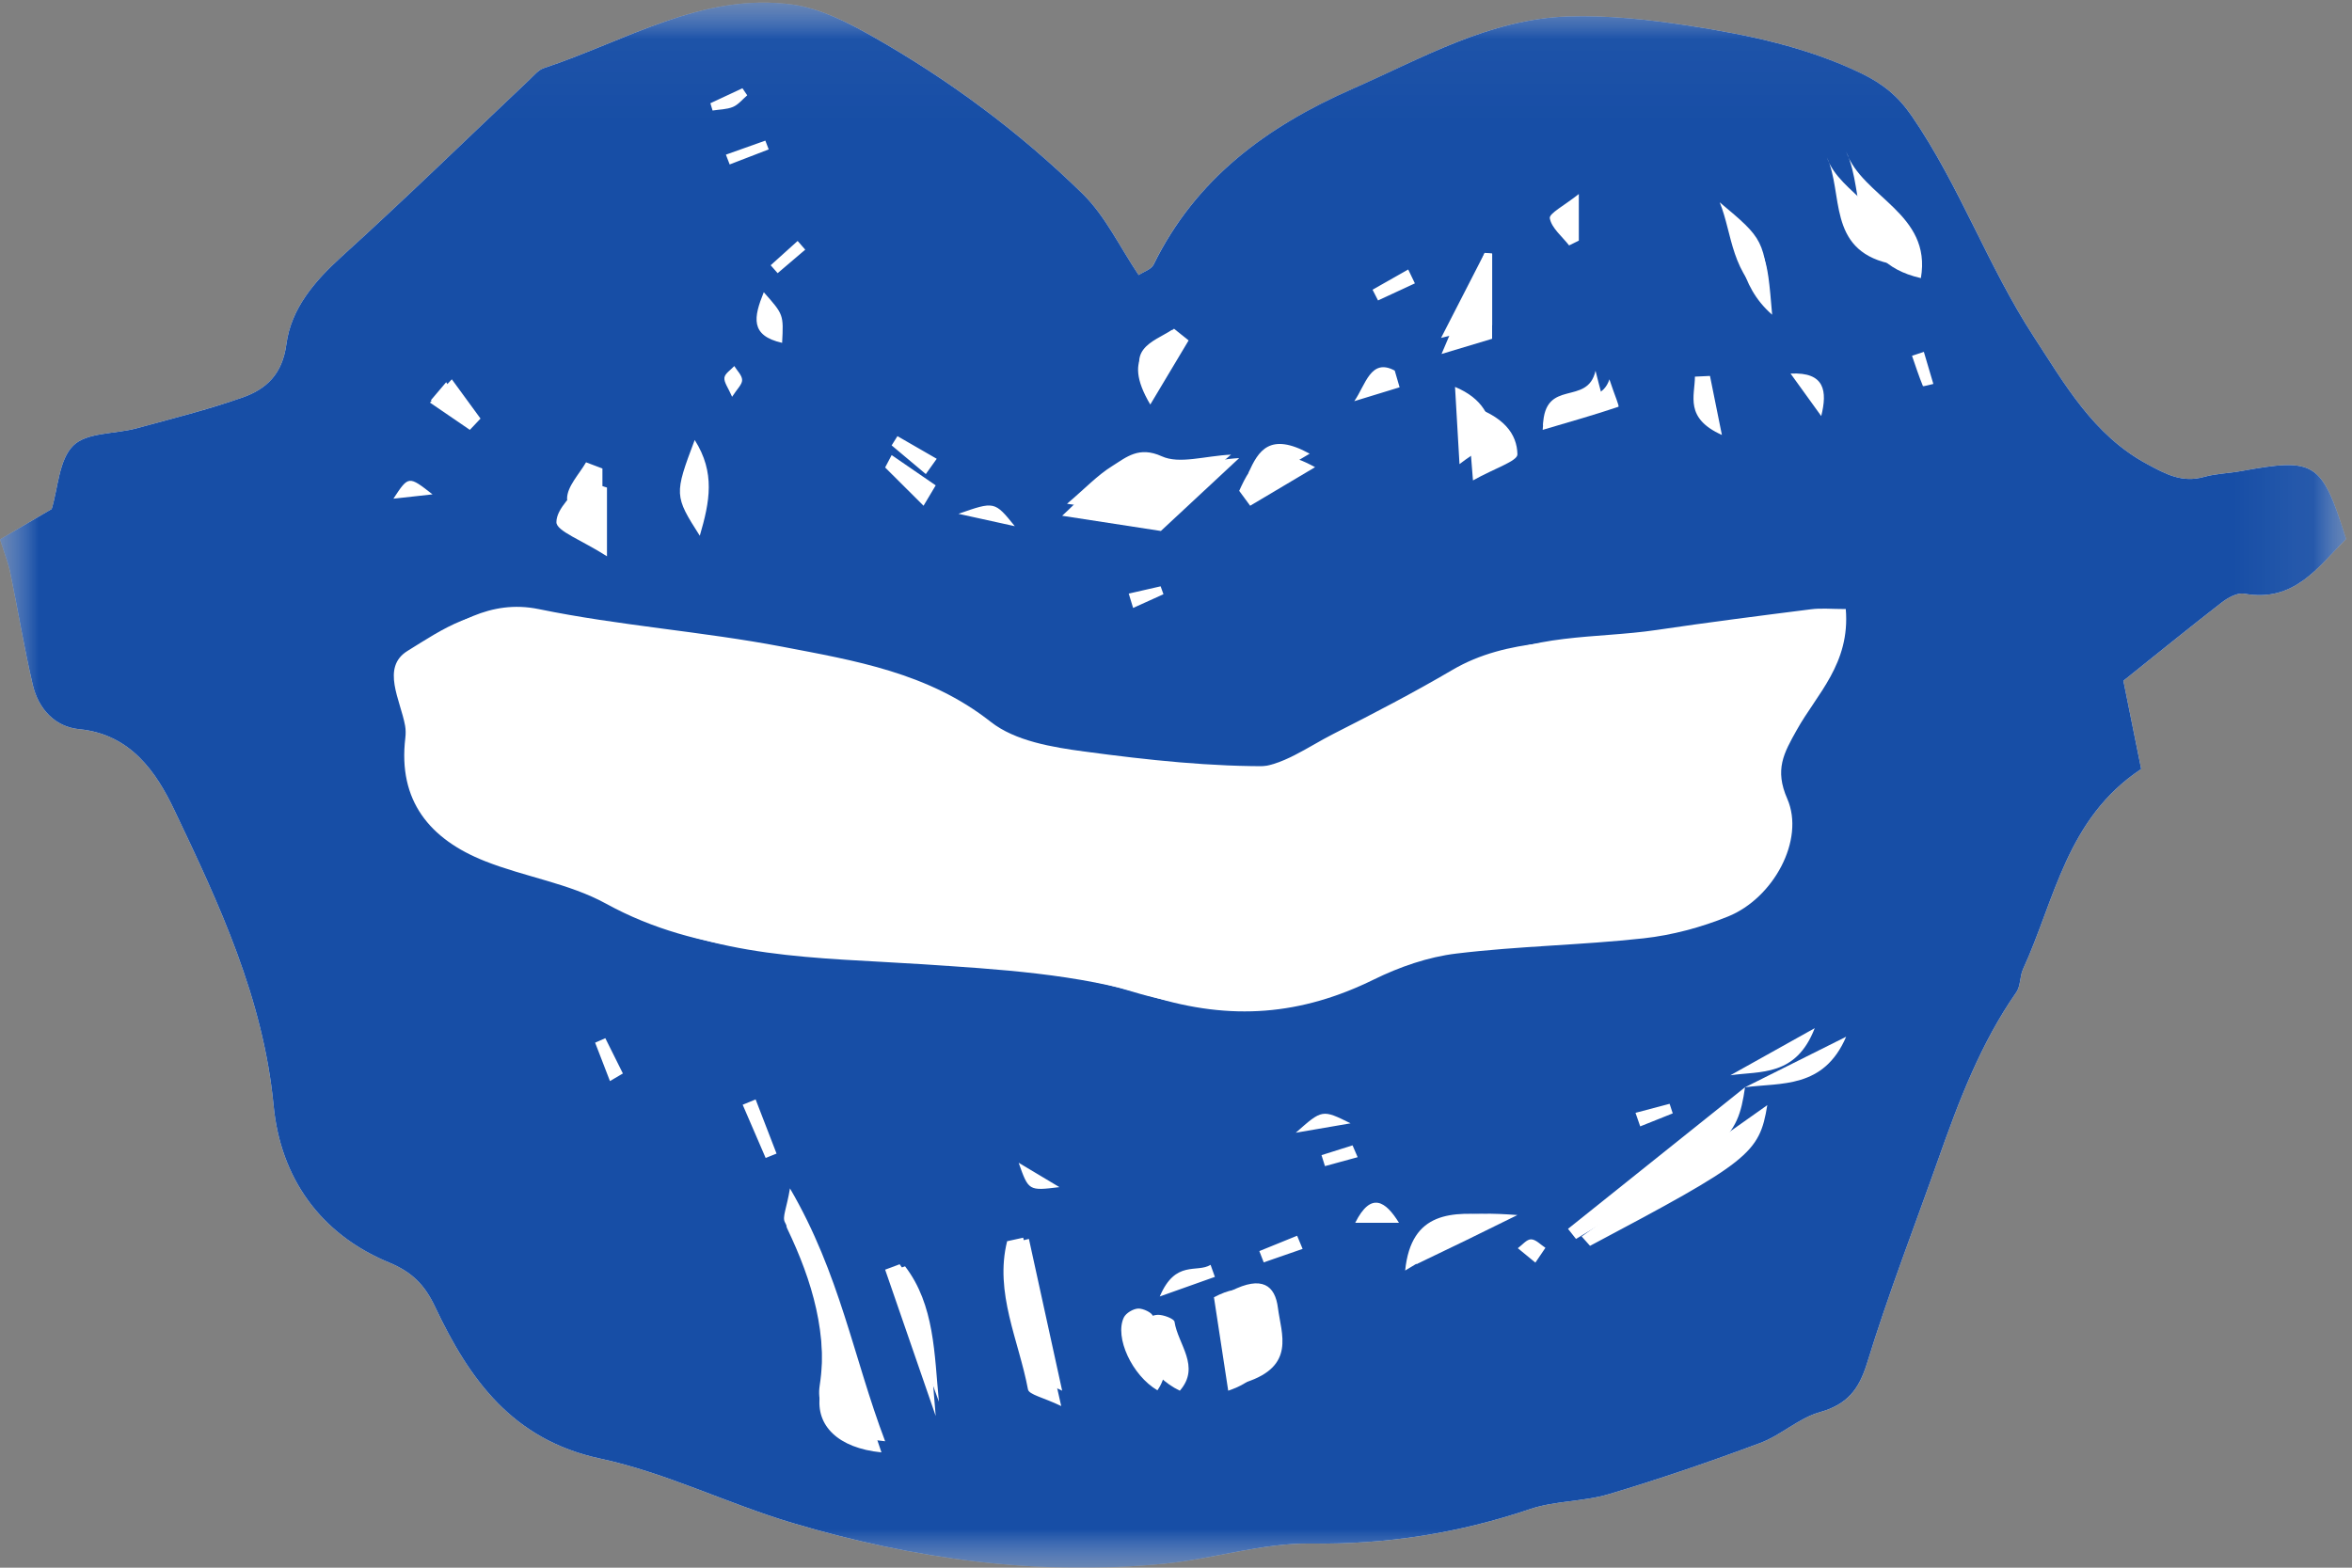 
<svg width="30px" height="20px" viewBox="0 0 30 20" version="1.1" xmlns="http://www.w3.org/2000/svg" xmlns:xlink="http://www.w3.org/1999/xlink">
    <rect x="0" y="0" width="30" height="20" fill="#808080" stroke="none"/>
    <!-- Generator: Sketch 49 (51002) - http://www.bohemiancoding.com/sketch -->
    <desc>Created with Sketch.</desc>
    <defs>
        <polygon id="path-1" points="2.38095238e-05 0.033 29.925 0.033 29.925 20 2.38095238e-05 20"></polygon>
        <polygon id="path-3" points="5.55555556e-05 0.033 29.925 0.033 29.925 20 5.55555556e-05 20"></polygon>
    </defs>
    <g id="Design-mocks" stroke="none" stroke-width="1" fill="none" fill-rule="evenodd">
        <g id="settings" transform="translate(-91, -330)">
            <g id="Page-1" transform="translate(91, 330)">
                <g id="Group-3">
                    <mask id="mask-2" fill="white">
                        <use xlink:href="#path-1"></use>
                    </mask>
                    <g id="Clip-2"></g>
                    <path d="M14.524,3.509 C14.284,3.153 14.101,2.759 13.81,2.473 C13.006,1.686 12.102,1.015 11.121,0.46 C10.808,0.283 10.463,0.108 10.115,0.059 C8.957,-0.102 7.979,0.525 6.936,0.869 C6.867,0.892 6.811,0.962 6.754,1.016 C5.956,1.77 5.169,2.538 4.355,3.276 C4.009,3.59 3.713,3.938 3.653,4.39 C3.602,4.773 3.398,4.965 3.091,5.072 C2.649,5.226 2.192,5.342 1.739,5.465 C1.466,5.539 1.107,5.514 0.935,5.684 C0.751,5.865 0.742,6.223 0.659,6.494 C0.451,6.617 0.231,6.746 2.38095238e-05,6.881 C0.054,7.053 0.103,7.173 0.129,7.298 C0.228,7.776 0.306,8.259 0.417,8.734 C0.488,9.04 0.698,9.273 1.012,9.303 C1.666,9.367 1.993,9.85 2.222,10.331 C2.795,11.532 3.359,12.738 3.49,14.105 C3.577,15.02 4.081,15.742 4.961,16.106 C5.257,16.229 5.416,16.389 5.551,16.675 C5.986,17.596 6.536,18.368 7.655,18.608 C8.492,18.787 9.28,19.183 10.106,19.429 C11.656,19.891 13.242,20.108 14.861,19.948 C15.485,19.886 16.104,19.683 16.722,19.692 C17.689,19.706 18.608,19.559 19.518,19.252 C19.838,19.144 20.199,19.159 20.524,19.061 C21.174,18.867 21.817,18.646 22.452,18.409 C22.717,18.31 22.942,18.093 23.209,18.017 C23.56,17.918 23.71,17.733 23.816,17.386 C24.085,16.51 24.417,15.654 24.723,14.79 C24.985,14.047 25.263,13.312 25.719,12.658 C25.774,12.579 25.762,12.456 25.804,12.364 C26.211,11.478 26.358,10.443 27.311,9.811 C27.239,9.454 27.166,9.089 27.084,8.685 C27.471,8.376 27.899,8.027 28.336,7.688 C28.416,7.626 28.537,7.558 28.625,7.574 C29.264,7.69 29.568,7.232 29.925,6.876 C29.613,5.887 29.533,5.838 28.584,6.01 C28.428,6.039 28.265,6.041 28.114,6.084 C27.835,6.162 27.632,6.053 27.386,5.92 C26.699,5.55 26.335,4.898 25.941,4.295 C25.356,3.398 24.997,2.37 24.385,1.48 C24.21,1.225 24.018,1.071 23.748,0.94 C23.05,0.601 22.306,0.446 21.554,0.329 C21.04,0.25 20.514,0.193 19.997,0.21 C18.994,0.243 18.138,0.744 17.245,1.137 C16.152,1.617 15.25,2.282 14.712,3.378 C14.683,3.437 14.59,3.465 14.524,3.509" id="Fill-1" fill="#FFFFFF" mask="url(#mask-2)"></path>
                </g>
                <g id="Group-6">
                    <mask id="mask-4" fill="white">
                        <use xlink:href="#path-3"></use>
                    </mask>
                    <g id="Clip-5"></g>
                    <path d="M14.397,7.573 C14.416,7.634 14.434,7.695 14.453,7.756 C14.582,7.698 14.711,7.64 14.84,7.581 C14.828,7.548 14.816,7.514 14.804,7.48 C14.669,7.511 14.533,7.542 14.397,7.573 Z M9.805,1.906 C9.791,1.868 9.776,1.831 9.762,1.794 C9.594,1.854 9.427,1.913 9.259,1.973 C9.275,2.015 9.291,2.057 9.307,2.098 C9.473,2.034 9.639,1.97 9.805,1.906 Z M9.061,1.317 C9.07,1.348 9.08,1.379 9.089,1.41 C9.176,1.396 9.27,1.397 9.349,1.364 C9.418,1.335 9.471,1.267 9.531,1.216 C9.511,1.186 9.49,1.156 9.47,1.126 C9.334,1.189 9.197,1.253 9.061,1.317 Z M9.338,5.062 C9.402,4.962 9.467,4.905 9.466,4.848 C9.465,4.788 9.402,4.729 9.366,4.67 C9.322,4.719 9.247,4.764 9.24,4.818 C9.233,4.878 9.288,4.946 9.338,5.062 Z M19.584,16.108 C19.643,16.021 19.678,15.97 19.712,15.919 C19.651,15.88 19.591,15.812 19.529,15.811 C19.473,15.81 19.417,15.883 19.36,15.924 C19.426,15.978 19.491,16.032 19.584,16.108 Z M24.539,4.489 C24.489,4.506 24.438,4.523 24.388,4.539 C24.433,4.669 24.475,4.799 24.527,4.925 C24.531,4.933 24.614,4.908 24.66,4.898 C24.62,4.762 24.579,4.626 24.539,4.489 Z M17.317,14.763 C17.295,14.713 17.273,14.662 17.252,14.612 C17.12,14.654 16.988,14.695 16.856,14.737 C16.871,14.784 16.885,14.83 16.9,14.877 C17.039,14.839 17.178,14.801 17.317,14.763 Z M7.78,13.792 C7.835,13.76 7.89,13.728 7.945,13.695 L7.721,13.245 C7.678,13.264 7.634,13.283 7.591,13.302 C7.654,13.465 7.717,13.628 7.78,13.792 Z M5.517,6.307 C5.211,6.068 5.211,6.068 5.018,6.362 C5.194,6.342 5.331,6.327 5.517,6.307 Z M5.691,4.876 L5.496,5.106 C5.615,5.196 5.734,5.285 5.852,5.375 C5.884,5.338 5.916,5.3 5.947,5.263 L5.691,4.876 Z M16.615,15.933 L16.545,15.765 C16.384,15.831 16.224,15.896 16.063,15.961 C16.082,16.009 16.1,16.057 16.119,16.105 C16.284,16.048 16.449,15.99 16.615,15.933 Z M18.047,3.615 C18.019,3.556 17.99,3.497 17.962,3.438 C17.81,3.524 17.659,3.61 17.507,3.696 C17.531,3.741 17.554,3.787 17.577,3.833 C17.734,3.761 17.891,3.688 18.047,3.615 Z M17.844,15.6 C17.675,15.326 17.488,15.196 17.286,15.6 L17.844,15.6 Z M10.271,3.185 C10.239,3.148 10.206,3.111 10.174,3.074 C10.059,3.177 9.945,3.281 9.83,3.384 C9.86,3.418 9.889,3.452 9.919,3.485 C10.036,3.385 10.154,3.285 10.271,3.185 Z M11.809,6.048 C11.855,5.983 11.902,5.918 11.948,5.853 C11.781,5.756 11.614,5.66 11.447,5.564 C11.422,5.603 11.397,5.642 11.373,5.682 C11.518,5.804 11.664,5.926 11.809,6.048 Z M20.861,14.197 C20.881,14.255 20.901,14.312 20.921,14.37 L21.336,14.204 C21.322,14.163 21.309,14.122 21.296,14.082 C21.151,14.12 21.006,14.159 20.861,14.197 Z M17.227,14.331 C16.865,14.152 16.865,14.152 16.528,14.451 C16.868,14.393 17.048,14.362 17.227,14.331 Z M23.23,5.308 C23.309,4.99 23.278,4.744 22.839,4.766 C22.97,4.947 23.1,5.127 23.23,5.308 Z M12.944,6.713 C12.686,6.394 12.686,6.394 12.225,6.555 C12.57,6.631 12.757,6.672 12.944,6.713 Z M12.993,14.834 C13.12,15.193 13.12,15.193 13.513,15.145 C13.297,15.016 13.145,14.925 12.993,14.834 Z M15.496,16.29 C15.477,16.239 15.459,16.187 15.441,16.136 C15.268,16.245 14.994,16.066 14.793,16.54 C15.121,16.424 15.308,16.357 15.496,16.29 Z M9.766,14.773 C9.813,14.754 9.859,14.736 9.905,14.717 C9.816,14.487 9.727,14.257 9.638,14.026 C9.583,14.049 9.528,14.071 9.473,14.094 C9.571,14.32 9.669,14.547 9.766,14.773 Z M20.138,2.475 C19.953,2.623 19.756,2.723 19.768,2.785 C19.791,2.911 19.926,3.017 20.014,3.131 C20.056,3.111 20.097,3.09 20.138,3.07 L20.138,2.475 Z M17.852,4.941 C17.832,4.87 17.811,4.799 17.79,4.728 C17.483,4.562 17.418,4.912 17.274,5.118 C17.467,5.059 17.66,5 17.852,4.941 Z M9.976,4.374 C9.995,4.013 9.995,4.013 9.742,3.728 C9.612,4.049 9.566,4.281 9.976,4.374 Z M19.681,5.431 C19.974,5.312 20.211,5.219 20.441,5.111 C20.455,5.105 20.411,4.977 20.351,4.73 C20.248,5.191 19.701,4.815 19.681,5.431 Z M22.071,13.718 C22.453,13.662 22.908,13.738 23.147,13.117 C22.686,13.375 22.378,13.546 22.071,13.718 Z M21.811,4.796 C21.747,4.799 21.683,4.802 21.619,4.805 C21.618,5.05 21.483,5.334 21.963,5.549 C21.9,5.234 21.855,5.015 21.811,4.796 Z M15.925,6.03 C15.962,6.081 16,6.132 16.037,6.183 C16.235,6.066 16.433,5.948 16.705,5.788 C16.195,5.508 16.051,5.751 15.925,6.03 Z M15.12,4.326 C15.063,4.287 15.006,4.248 14.949,4.209 C14.702,4.366 14.321,4.459 14.672,4.968 C14.841,4.726 14.981,4.526 15.12,4.326 Z M7.684,5.977 C7.614,5.95 7.545,5.924 7.475,5.898 C7.386,6.052 7.233,6.207 7.233,6.362 C7.233,6.462 7.459,6.561 7.684,6.741 L7.684,5.977 Z M19.033,4.149 L19.033,3.237 C19.001,3.235 18.969,3.232 18.936,3.229 C18.77,3.554 18.603,3.879 18.381,4.311 C18.662,4.241 18.83,4.199 19.033,4.149 Z M18.616,5.921 C18.819,5.762 19.031,5.67 19.03,5.582 C19.026,5.321 18.91,5.082 18.559,4.936 C18.578,5.265 18.593,5.518 18.616,5.921 Z M8.861,5.613 C8.599,6.308 8.6,6.325 8.926,6.835 C9.054,6.397 9.125,6.03 8.861,5.613 Z M22.049,2.729 C22.195,3.144 22.162,3.63 22.604,4.015 C22.535,3.201 22.535,3.201 22.049,2.729 Z M11.976,17.883 C11.917,17.276 11.922,16.647 11.544,16.155 C11.487,16.175 11.429,16.196 11.372,16.217 C11.573,16.772 11.775,17.327 11.976,17.883 Z M17.923,16.209 C18.112,16.095 18.301,15.982 18.488,15.867 C18.686,15.747 18.882,15.625 19.079,15.504 C18.521,15.453 18,15.449 17.923,16.209 Z M14.763,17.737 C14.995,17.404 14.74,17.099 14.703,16.789 C14.698,16.748 14.58,16.691 14.517,16.694 C14.452,16.698 14.361,16.752 14.334,16.809 C14.215,17.06 14.438,17.546 14.763,17.737 Z M23.302,2.008 C23.514,2.459 23.304,3.178 24.089,3.359 C24.207,2.665 23.47,2.495 23.302,2.008 Z M15.704,16.469 C15.761,16.825 15.821,17.209 15.889,17.635 C16.528,17.428 16.343,17.021 16.3,16.685 C16.264,16.399 16.098,16.269 15.704,16.469 Z M13.051,15.79 C12.983,15.805 12.914,15.82 12.846,15.835 C12.682,16.493 12.995,17.1 13.112,17.726 C13.125,17.793 13.308,17.828 13.536,17.938 C13.355,17.136 13.203,16.463 13.051,15.79 Z M20.174,15.774 C20.209,15.814 20.245,15.854 20.281,15.894 C22.311,14.817 22.441,14.718 22.542,14.099 C21.721,14.68 20.947,15.227 20.174,15.774 Z M15.702,5.8 C15.364,5.817 15.043,5.924 14.818,5.821 C14.527,5.689 14.368,5.832 14.186,5.946 C13.999,6.062 13.844,6.228 13.61,6.427 C14.077,6.493 14.449,6.546 14.776,6.593 C15.091,6.323 15.378,6.077 15.702,5.8 Z M11.243,18.529 C10.861,17.432 10.701,16.348 10.101,15.23 C10.062,15.491 10.007,15.602 10.04,15.671 C10.363,16.347 10.567,17.026 10.458,17.804 C10.404,18.187 10.689,18.474 11.243,18.529 Z M23.209,7.834 C23.026,7.834 22.896,7.82 22.77,7.836 C22.12,7.917 21.47,7.999 20.822,8.094 C20.049,8.206 19.24,8.126 18.523,8.548 C18.029,8.838 17.519,9.103 17.007,9.363 C16.681,9.528 16.342,9.783 16.005,9.787 C15.205,9.797 14.4,9.711 13.604,9.606 C13.196,9.552 12.727,9.475 12.419,9.236 C11.631,8.624 10.704,8.474 9.786,8.302 C8.769,8.111 7.73,8.04 6.717,7.834 C6.09,7.707 5.641,8.031 5.198,8.304 C4.858,8.514 5.108,8.931 5.167,9.258 C5.176,9.308 5.176,9.362 5.17,9.414 C5.074,10.217 5.483,10.707 6.183,10.985 C6.691,11.187 7.257,11.269 7.729,11.528 C8.93,12.189 10.232,12.166 11.535,12.25 C12.512,12.313 13.52,12.368 14.445,12.651 C15.455,12.959 16.337,12.884 17.252,12.442 C17.578,12.284 17.94,12.16 18.296,12.118 C19.079,12.025 19.872,12.014 20.656,11.929 C21.018,11.89 21.385,11.792 21.724,11.657 C22.296,11.429 22.696,10.704 22.471,10.194 C22.309,9.829 22.427,9.626 22.59,9.337 C22.842,8.892 23.267,8.513 23.209,7.834 Z M14.524,3.509 C14.59,3.465 14.683,3.437 14.713,3.378 C15.25,2.282 16.152,1.617 17.245,1.136 C18.138,0.744 18.994,0.243 19.997,0.21 C20.514,0.193 21.04,0.25 21.554,0.329 C22.306,0.446 23.05,0.601 23.748,0.939 C24.018,1.071 24.21,1.225 24.385,1.48 C24.997,2.371 25.356,3.398 25.941,4.295 C26.335,4.898 26.699,5.55 27.386,5.92 C27.632,6.053 27.835,6.162 28.114,6.084 C28.266,6.041 28.428,6.039 28.584,6.01 C29.533,5.838 29.613,5.887 29.925,6.876 C29.568,7.232 29.265,7.69 28.625,7.574 C28.537,7.558 28.416,7.626 28.336,7.688 C27.899,8.027 27.471,8.376 27.084,8.685 C27.166,9.089 27.239,9.454 27.311,9.811 C26.358,10.443 26.211,11.478 25.804,12.364 C25.762,12.456 25.774,12.579 25.719,12.658 C25.263,13.312 24.985,14.047 24.723,14.79 C24.417,15.654 24.085,16.51 23.816,17.386 C23.71,17.733 23.559,17.918 23.209,18.017 C22.942,18.093 22.717,18.31 22.452,18.409 C21.817,18.646 21.174,18.867 20.524,19.061 C20.199,19.159 19.838,19.144 19.518,19.252 C18.608,19.559 17.689,19.706 16.722,19.692 C16.104,19.683 15.485,19.886 14.861,19.948 C13.242,20.108 11.656,19.891 10.106,19.429 C9.28,19.183 8.492,18.787 7.655,18.608 C6.536,18.368 5.986,17.596 5.551,16.675 C5.416,16.389 5.257,16.229 4.961,16.106 C4.081,15.742 3.577,15.02 3.49,14.105 C3.359,12.738 2.795,11.532 2.222,10.331 C1.993,9.85 1.666,9.367 1.012,9.303 C0.698,9.273 0.488,9.04 0.417,8.734 C0.306,8.259 0.228,7.776 0.129,7.298 C0.103,7.173 0.054,7.053 5.55555556e-05,6.881 C0.231,6.746 0.451,6.617 0.659,6.494 C0.742,6.223 0.751,5.865 0.935,5.684 C1.107,5.514 1.466,5.539 1.739,5.465 C2.192,5.342 2.649,5.227 3.091,5.072 C3.398,4.965 3.602,4.773 3.653,4.39 C3.713,3.938 4.009,3.59 4.355,3.276 C5.169,2.538 5.956,1.77 6.754,1.016 C6.811,0.962 6.867,0.892 6.936,0.869 C7.979,0.525 8.957,-0.102 10.115,0.059 C10.463,0.108 10.808,0.283 11.121,0.46 C12.102,1.015 13.006,1.686 13.81,2.473 C14.101,2.759 14.284,3.153 14.524,3.509 Z" id="Fill-4" fill="#174EA6" mask="url(#mask-4)"></path>
                </g>
                <path d="M23.543,7.77 C23.602,8.467 23.172,8.856 22.918,9.313 C22.752,9.609 22.633,9.817 22.797,10.191 C23.025,10.715 22.62,11.458 22.042,11.692 C21.699,11.831 21.328,11.931 20.962,11.971 C20.17,12.058 19.369,12.069 18.577,12.165 C18.217,12.208 17.851,12.335 17.522,12.497 C16.597,12.951 15.705,13.027 14.685,12.712 C13.749,12.422 12.731,12.365 11.743,12.3 C10.426,12.214 9.11,12.237 7.896,11.56 C7.419,11.294 6.846,11.21 6.333,11.003 C5.626,10.718 5.212,10.215 5.31,9.391 C5.316,9.338 5.315,9.283 5.306,9.231 C5.247,8.896 4.995,8.468 5.338,8.253 C5.786,7.973 6.239,7.641 6.873,7.771 C7.897,7.982 8.948,8.054 9.975,8.25 C10.903,8.428 11.84,8.581 12.637,9.209 C12.948,9.454 13.422,9.533 13.834,9.588 C14.639,9.696 15.453,9.785 16.262,9.774 C16.602,9.77 16.945,9.509 17.274,9.339 C17.792,9.073 18.307,8.801 18.807,8.503 C19.532,8.071 20.348,8.153 21.13,8.037 C21.785,7.94 22.442,7.856 23.099,7.773 C23.227,7.756 23.358,7.77 23.543,7.77" id="Fill-7" fill="#FFFFFF"></path>
                <path d="M11.29,18.387 C10.701,18.334 10.398,18.053 10.455,17.678 C10.571,16.918 10.354,16.254 10.011,15.592 C9.976,15.525 10.034,15.416 10.076,15.161 C10.714,16.254 10.884,17.314 11.29,18.387" id="Fill-9" fill="#FFFFFF"></path>
                <path d="M15.806,5.844 C15.458,6.169 15.147,6.458 14.807,6.774 C14.454,6.72 14.052,6.658 13.548,6.58 C13.801,6.346 13.969,6.151 14.17,6.015 C14.367,5.881 14.538,5.713 14.853,5.869 C15.096,5.989 15.442,5.864 15.806,5.844" id="Fill-11" fill="#FFFFFF"></path>
                <path d="M20,15.677 C20.737,15.087 21.475,14.498 22.258,13.871 C22.161,14.539 22.038,14.645 20.102,15.806 C20.068,15.763 20.034,15.72 20,15.677" id="Fill-13" fill="#FFFFFF"></path>
                <path d="M13.124,15.806 C13.257,16.413 13.39,17.019 13.548,17.742 C13.348,17.643 13.188,17.611 13.177,17.551 C13.075,16.987 12.801,16.44 12.944,15.847 C13.004,15.834 13.064,15.82 13.124,15.806" id="Fill-15" fill="#FFFFFF"></path>
                <path d="M15.484,16.55 C15.872,16.346 16.036,16.478 16.072,16.771 C16.115,17.115 16.296,17.53 15.666,17.742 C15.6,17.307 15.54,16.915 15.484,16.55" id="Fill-17" fill="#FFFFFF"></path>
                <path d="M23.548,1.935 C23.752,2.517 24.644,2.72 24.501,3.548 C23.551,3.332 23.805,2.474 23.548,1.935" id="Fill-19" fill="#FFFFFF"></path>
                <path d="M15.049,17.742 C14.674,17.565 14.416,17.114 14.554,16.881 C14.585,16.828 14.691,16.778 14.765,16.774 C14.838,16.771 14.975,16.824 14.981,16.862 C15.024,17.15 15.318,17.433 15.049,17.742" id="Fill-21" fill="#FFFFFF"></path>
                <path d="M18.065,16.129 C18.15,15.452 18.732,15.456 19.355,15.501 C19.135,15.609 18.916,15.718 18.696,15.825 C18.486,15.927 18.275,16.028 18.065,16.129" id="Fill-23" fill="#FFFFFF"></path>
                <path d="M11.935,18.065 C11.72,17.442 11.505,16.82 11.29,16.198 C11.352,16.175 11.413,16.152 11.475,16.129 C11.878,16.681 11.873,17.385 11.935,18.065" id="Fill-25" fill="#FFFFFF"></path>
                <path d="M21.935,2.581 C22.5,3.055 22.5,3.055 22.581,3.871 C22.067,3.485 22.104,2.997 21.935,2.581" id="Fill-27" fill="#FFFFFF"></path>
                <path d="M18.788,6.129 C18.756,5.733 18.736,5.485 18.71,5.161 C19.19,5.306 19.349,5.54 19.355,5.796 C19.357,5.883 19.065,5.973 18.788,6.129" id="Fill-31" fill="#FFFFFF"></path>
                <path d="M19.032,4.322 C18.832,4.382 18.666,4.432 18.387,4.516 C18.607,4 18.772,3.613 18.937,3.226 C18.969,3.229 19,3.232 19.032,3.235 L19.032,4.322 Z" id="Fill-33" fill="#FFFFFF"></path>
                <path d="M7.742,6.22 L7.742,7.097 C7.42,6.89 7.097,6.776 7.097,6.662 C7.097,6.484 7.316,6.307 7.443,6.129 C7.542,6.159 7.642,6.189 7.742,6.22" id="Fill-35" fill="#FFFFFF"></path>
                <path d="M15.161,4.343 C15.009,4.598 14.856,4.853 14.672,5.161 C14.287,4.513 14.704,4.394 14.975,4.194 C15.037,4.243 15.099,4.293 15.161,4.343" id="Fill-37" fill="#FFFFFF"></path>
                <path d="M15.806,6.262 C15.963,5.914 16.142,5.613 16.774,5.96 C16.438,6.16 16.192,6.306 15.946,6.452 C15.9,6.388 15.853,6.325 15.806,6.262" id="Fill-39" fill="#FFFFFF"></path>
                <path d="M22.258,13.871 C22.627,13.687 22.996,13.502 23.548,13.226 C23.262,13.893 22.716,13.81 22.258,13.871" id="Fill-43" fill="#FFFFFF"></path>
                <path d="M19.677,5.484 C19.703,4.917 20.397,5.263 20.528,4.839 C20.603,5.066 20.659,5.184 20.642,5.19 C20.35,5.289 20.049,5.374 19.677,5.484" id="Fill-45" fill="#FFFFFF"></path>
                <path d="M11.78,6.452 C11.617,6.289 11.453,6.127 11.29,5.964 C11.318,5.912 11.345,5.859 11.373,5.806 C11.56,5.935 11.748,6.063 11.935,6.192 C11.884,6.278 11.832,6.365 11.78,6.452" id="Fill-67" fill="#FFFFFF"></path>
                <path d="M5.763,4.839 L6.129,5.34 C6.084,5.388 6.038,5.436 5.993,5.484 C5.823,5.368 5.654,5.252 5.484,5.136 L5.763,4.839 Z" id="Fill-77" fill="#FFFFFF"></path>
            </g>
        </g>
    </g>
</svg>